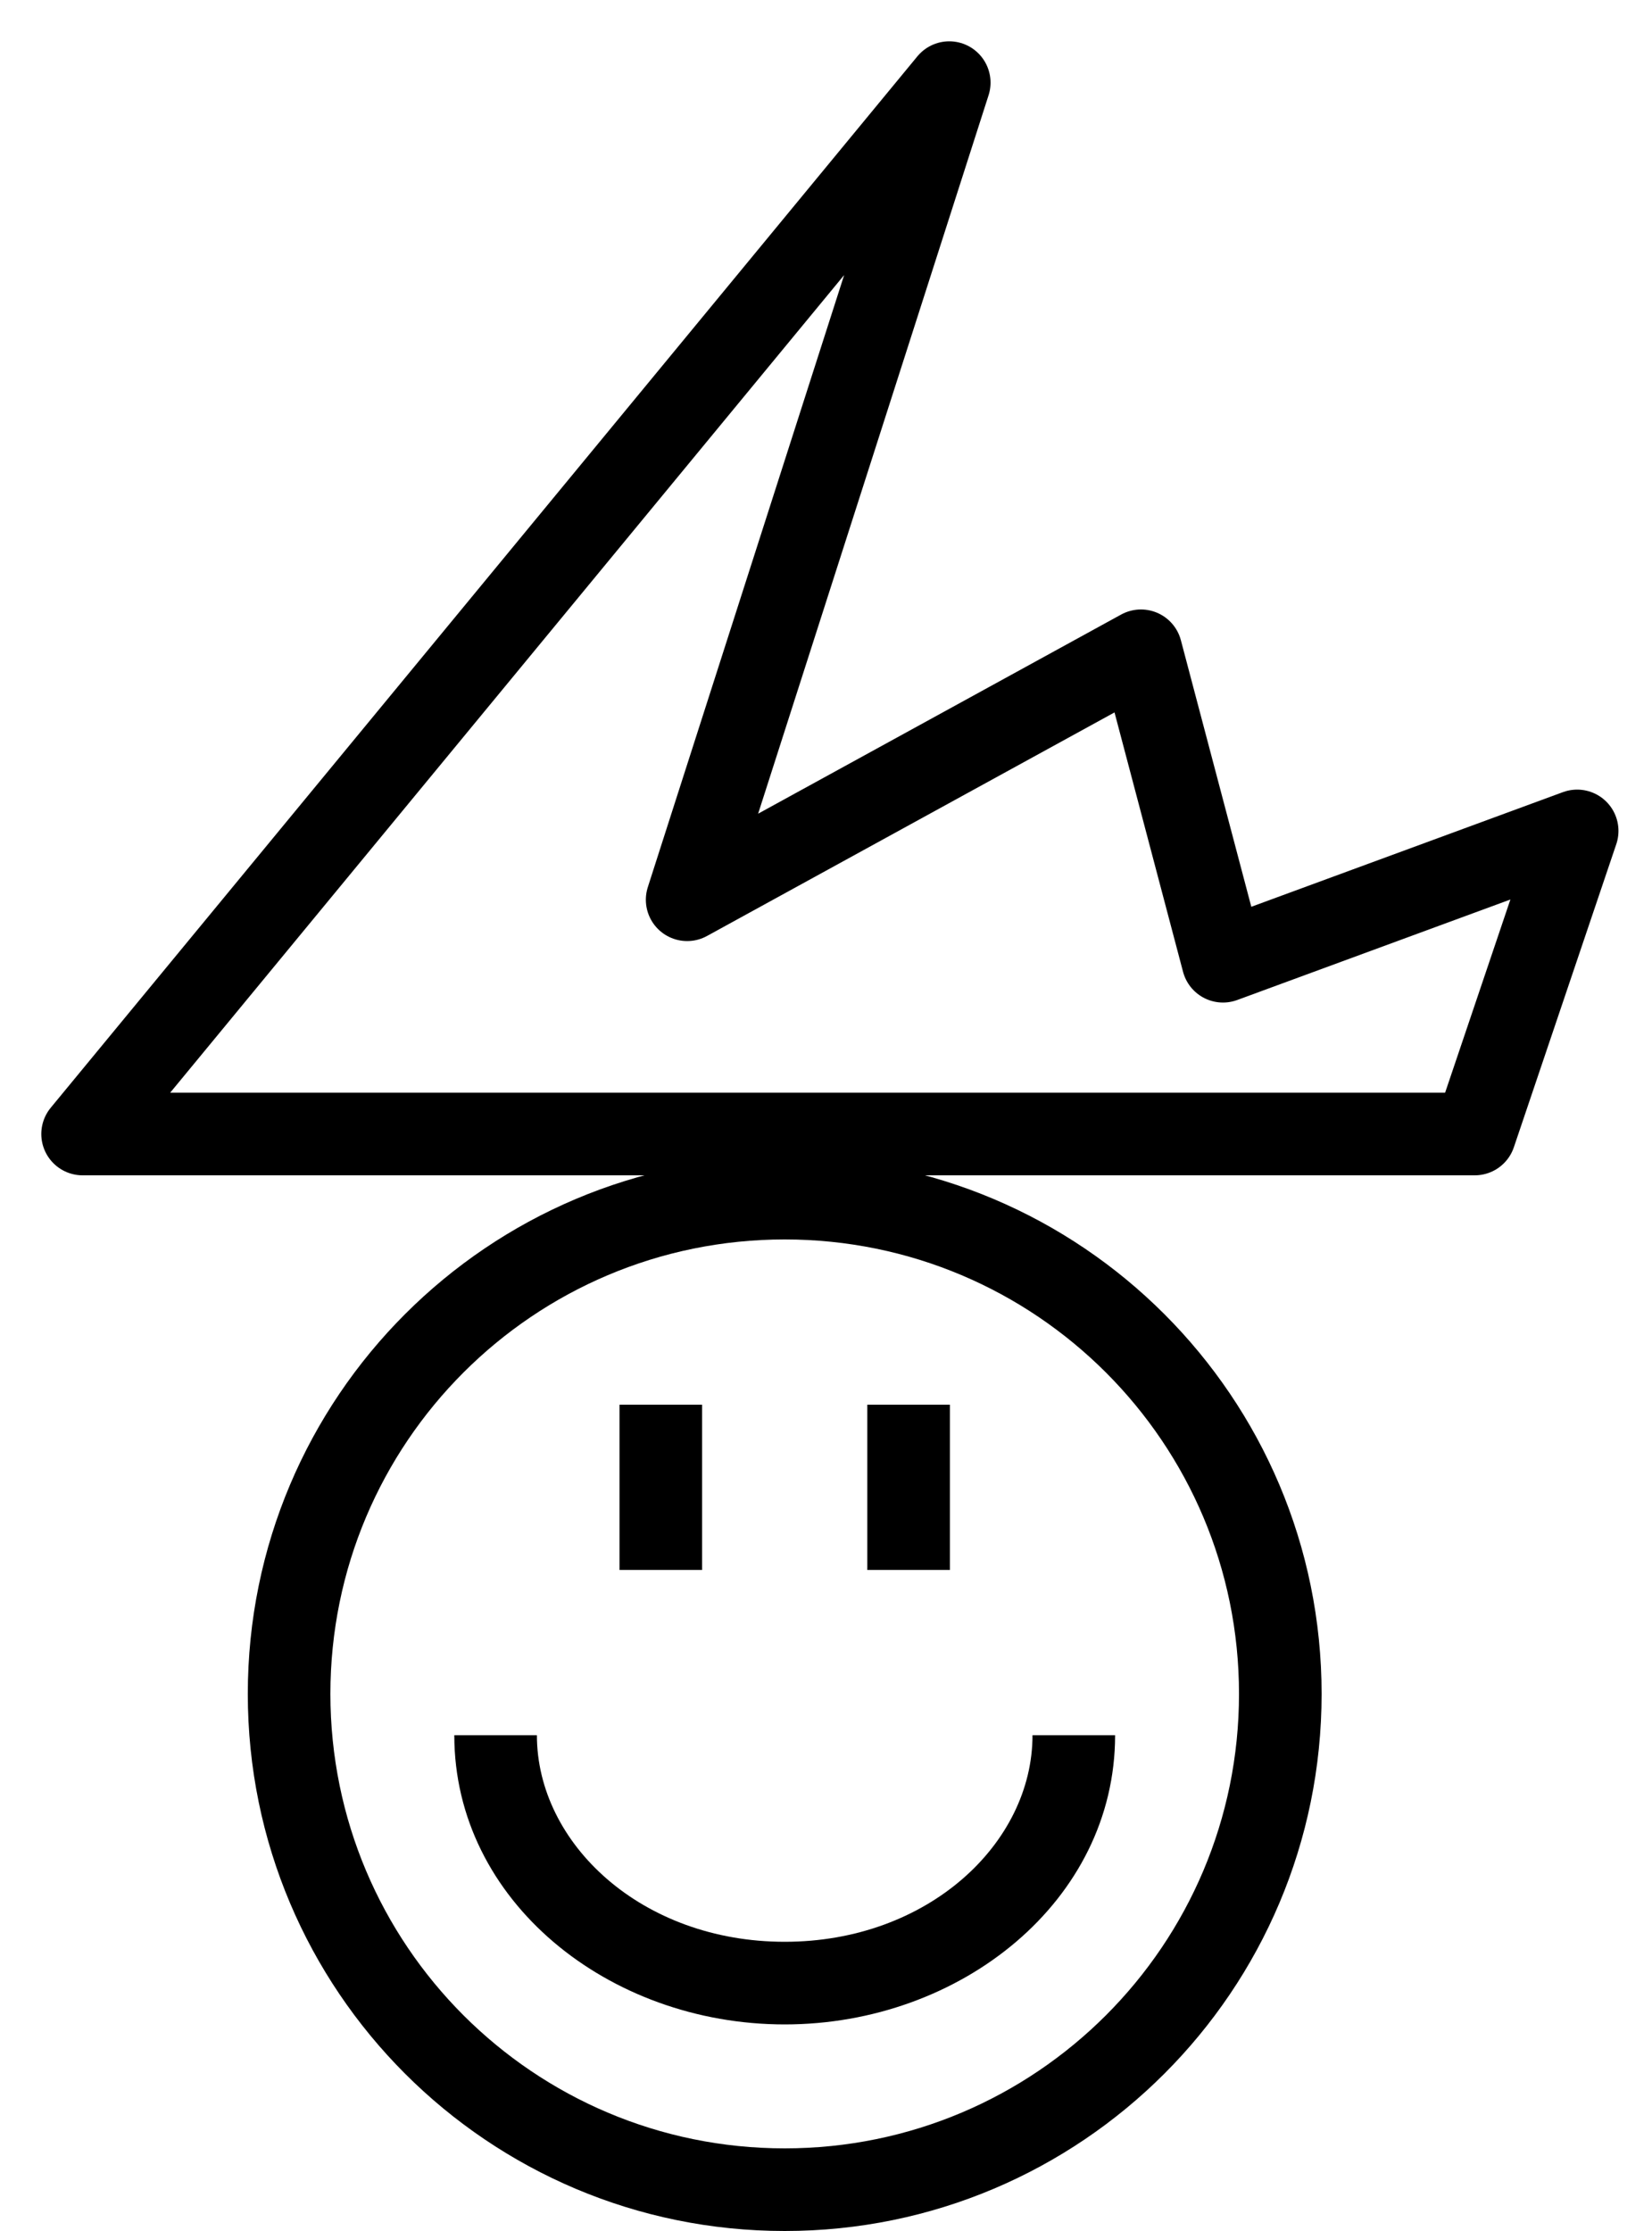 <svg width="20" height="27" viewBox="0 0 20 27" fill="none" xmlns="http://www.w3.org/2000/svg">
<path fill-rule="evenodd" clip-rule="evenodd" d="M15 20.5C15 23.538 12.538 26 9.5 26C6.462 26 4 23.538 4 20.5C4 17.462 6.462 15 9.5 15C12.538 15 15 17.462 15 20.5ZM16 20.5C16 24.09 13.09 27 9.5 27C5.91 27 3 24.09 3 20.5C3 16.91 5.91 14 9.5 14C13.09 14 16 16.91 16 20.5ZM9.5 23.5C7.768 23.5 6.5 22.311 6.5 21H5.5C5.5 23.003 7.366 24.5 9.5 24.5C11.634 24.5 13.5 23.003 13.5 21H12.5C12.5 22.311 11.232 23.5 9.5 23.5ZM7.5 19V17H8.5V19H7.5ZM10.5 17V19H11.5V17H10.5Z" fill="currentColor"/>
<path d="M1 13.724L11.492 1L8.319 10.889L13.813 7.876L14.806 11.633L19.094 10.056L17.854 13.724H1Z" stroke="currentColor" stroke-miterlimit="10" stroke-linecap="round" stroke-linejoin="round"/>
</svg>
